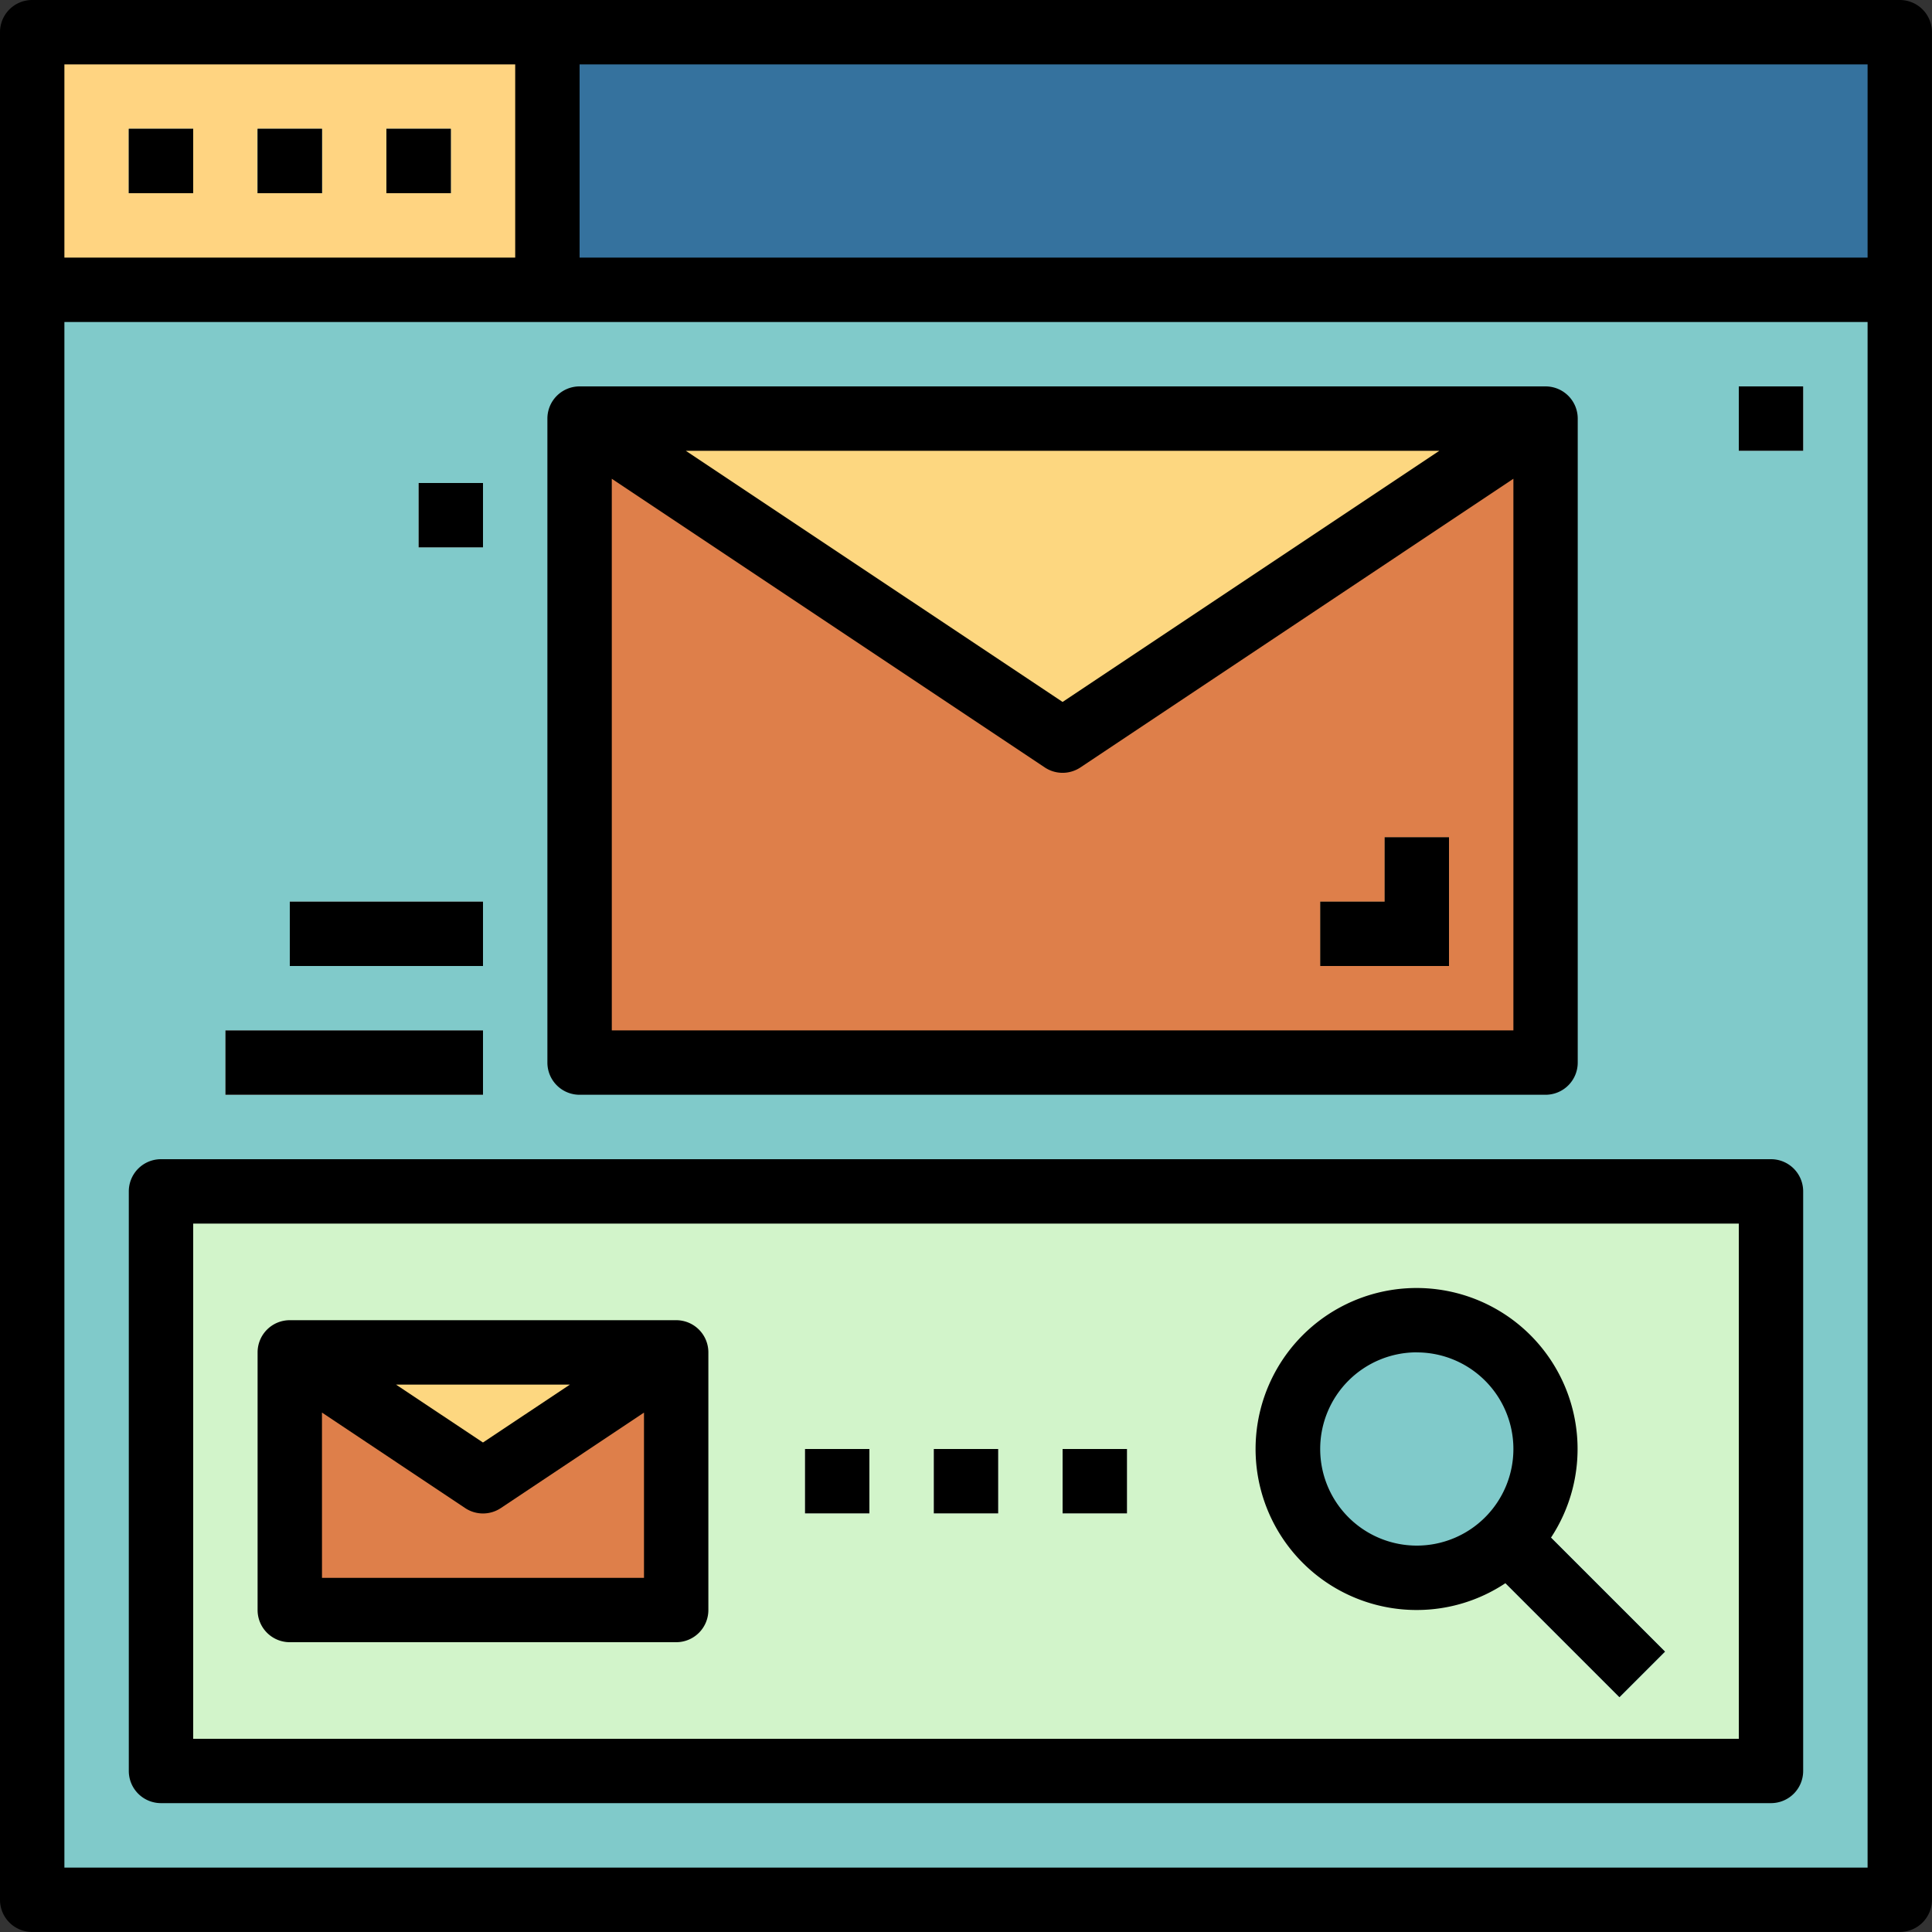 <svg id="email_search" xmlns="http://www.w3.org/2000/svg" width="150.16" height="150.16" viewBox="0 0 150.16 150.16">
  <rect x="0" y="0" width="150.16" height="150.16" fill="#333333" stroke="none"/>
  <path id="Path_22" data-name="Path 22" d="M8,8H153.154V153.154H8ZM8,8" transform="translate(-5.497 -5.497)" fill="#80caca"/>
  <path id="Path_23" data-name="Path 23" d="M8,8H48.043V28.021H8ZM8,8" transform="translate(-5.497 -5.497)" fill="#ffd481"/>
  <path id="Path_24" data-name="Path 24" d="M40,296H165.133v45.048H40Zm0,0" transform="translate(-27.487 -203.402)" fill="#d2f4ca"/>
  <path id="Path_25" data-name="Path 25" d="M32,32h5.005v5.005H32Zm0,0" transform="translate(-21.989 -21.989)" fill="#3373a7"/>
  <path id="Path_26" data-name="Path 26" d="M64,32h5.005v5.005H64Zm0,0" transform="translate(-43.979 -21.989)" fill="#3373a7"/>
  <path id="Path_27" data-name="Path 27" d="M96,32h5.005v5.005H96Zm0,0" transform="translate(-65.968 -21.989)" fill="#3373a7"/>
  <path id="Path_28" data-name="Path 28" d="M136,8H241.112V28.021H136Zm0,0" transform="translate(-93.455 -5.497)" fill="#35729e"/>
  <path id="Path_29" data-name="Path 29" d="M340.021,338.011A10.011,10.011,0,1,1,330.011,328,10.011,10.011,0,0,1,340.021,338.011Zm0,0" transform="translate(-219.894 -225.391)" fill="#80caca"/>
  <path id="Path_30" data-name="Path 30" d="M370.344,381.886l3.54-3.539,10.011,10.011-3.539,3.539Zm0,0" transform="translate(-254.488 -259.988)" fill="#3c72a6"/>
  <path id="Path_31" data-name="Path 31" d="M264,360h5.005v5.005H264Zm0,0" transform="translate(-181.412 -247.38)" fill="#f4fffc"/>
  <path id="Path_32" data-name="Path 32" d="M232,360h5.005v5.005H232Zm0,0" transform="translate(-159.423 -247.38)" fill="#f4fffc"/>
  <path id="Path_33" data-name="Path 33" d="M200,360h5.005v5.005H200Zm0,0" transform="translate(-137.433 -247.38)" fill="#f4fffc"/>
  <path id="Path_34" data-name="Path 34" d="M144,104h75.08v50.053H144Zm0,0" transform="translate(-98.952 -71.465)" fill="#de7f4a"/>
  <path id="Path_35" data-name="Path 35" d="M144,104l37.54,25.027L219.08,104Zm0,0" transform="translate(-98.952 -71.465)" fill="#fdd780"/>
  <g id="Group_3" data-name="Group 3" transform="translate(17.519 30.032)">
    <path id="Path_36" data-name="Path 36" d="M56,256H76.021v5.005H56Zm0,0" transform="translate(-56 -205.947)" fill="#f4fffc"/>
    <path id="Path_37" data-name="Path 37" d="M72,224H87.016v5.005H72Zm0,0" transform="translate(-66.995 -183.957)" fill="#f4fffc"/>
    <path id="Path_38" data-name="Path 38" d="M104,120h5.005v5.005H104Zm0,0" transform="translate(-88.984 -112.492)" fill="#f4fffc"/>
    <path id="Path_39" data-name="Path 39" d="M432,96h5.005v5.005H432Zm0,0" transform="translate(-314.375 -96)" fill="#f4fffc"/>
  </g>
  <path id="Path_40" data-name="Path 40" d="M338.011,218.011H328v-5.005h5.005V208h5.005Zm0,0" transform="translate(-225.391 -142.931)" fill="#ffc98d"/>
  <path id="Path_41" data-name="Path 41" d="M102.032,356.021H72V336h30.032Zm0,0" transform="translate(-49.476 -230.888)" fill="#de7f4a"/>
  <path id="Path_42" data-name="Path 42" d="M87.016,346.011,72,336h30.032Zm0,0" transform="translate(-49.476 -230.888)" fill="#fdd780"/>
  <path id="Path_43" data-name="Path 43" d="M32,32h5.005v5.005H32Zm0,0" transform="translate(-21.989 -21.989)"/>
  <path id="Path_44" data-name="Path 44" d="M64,32h5.005v5.005H64Zm0,0" transform="translate(-43.979 -21.989)"/>
  <path id="Path_45" data-name="Path 45" d="M96,32h5.005v5.005H96Zm0,0" transform="translate(-65.968 -21.989)"/>
  <path id="Path_46" data-name="Path 46" d="M147.657,0H2.5A2.5,2.5,0,0,0,0,2.5V147.657a2.5,2.5,0,0,0,2.5,2.5H147.657a2.5,2.5,0,0,0,2.5-2.5V2.5A2.5,2.5,0,0,0,147.657,0ZM5.005,5.005H40.043V20.021H5.005ZM145.154,145.154H5.005V25.027H145.154Zm0-125.133H45.048V5.005H145.154Zm0,0"/>
  <path id="Path_47" data-name="Path 47" d="M324.472,345.026a12.433,12.433,0,0,0,6.89-2.085l8.86,8.86,3.539-3.539-8.86-8.86a12.513,12.513,0,1,0-10.429,5.624Zm0-20.021a7.508,7.508,0,1,1-7.508,7.508A7.508,7.508,0,0,1,324.472,325Zm0,0" transform="translate(-214.355 -219.893)"/>
  <path id="Path_48" data-name="Path 48" d="M159.636,288H34.5a2.5,2.5,0,0,0-2.5,2.5v45.048a2.5,2.5,0,0,0,2.5,2.5H159.636a2.5,2.5,0,0,0,2.5-2.5V290.5A2.5,2.5,0,0,0,159.636,288Zm-2.5,45.048H37.005V293.005H157.133Zm0,0" transform="translate(-21.989 -197.904)"/>
  <path id="Path_49" data-name="Path 49" d="M264,360h5.005v5.005H264Zm0,0" transform="translate(-181.412 -247.38)"/>
  <path id="Path_50" data-name="Path 50" d="M232,360h5.005v5.005H232Zm0,0" transform="translate(-159.423 -247.38)"/>
  <path id="Path_51" data-name="Path 51" d="M200,360h5.005v5.005H200Zm0,0" transform="translate(-137.433 -247.38)"/>
  <path id="Path_52" data-name="Path 52" d="M136,148.556a2.5,2.5,0,0,0,2.5,2.5h75.08a2.5,2.5,0,0,0,2.5-2.5V98.5a2.5,2.5,0,0,0-2.5-2.5H138.5a2.5,2.5,0,0,0-2.5,2.5Zm69.324-47.551-29.282,19.52-29.282-19.52Zm-64.319,2.173,33.648,22.434a2.5,2.5,0,0,0,2.779,0l33.648-22.434v42.875H141.006Zm0,0" transform="translate(-93.455 -65.968)"/>
  <path id="Path_53" data-name="Path 53" d="M56,256H76.021v5.005H56Zm0,0" transform="translate(-38.481 -175.915)"/>
  <path id="Path_54" data-name="Path 54" d="M72,224H87.016v5.005H72Zm0,0" transform="translate(-49.476 -153.925)"/>
  <path id="Path_55" data-name="Path 55" d="M104,120h5.005v5.005H104Zm0,0" transform="translate(-71.465 -82.46)"/>
  <path id="Path_56" data-name="Path 56" d="M432,96h5.005v5.005H432Zm0,0" transform="translate(-296.856 -65.968)"/>
  <path id="Path_57" data-name="Path 57" d="M333.005,213.005H328v5.005h10.011V208h-5.005Zm0,0" transform="translate(-225.391 -142.931)"/>
  <path id="Path_58" data-name="Path 58" d="M66.5,353.027H96.535a2.5,2.5,0,0,0,2.5-2.5V330.5a2.5,2.5,0,0,0-2.5-2.5H66.5a2.5,2.5,0,0,0-2.5,2.5v20.021A2.5,2.5,0,0,0,66.5,353.027Zm21.774-20.021-6.758,4.5-6.758-4.5Zm-19.271,2.173L80.129,342.6a2.5,2.5,0,0,0,2.779,0l11.124-7.418v12.843H69.005Zm0,0" transform="translate(-43.979 -225.391)"/>
</svg>
